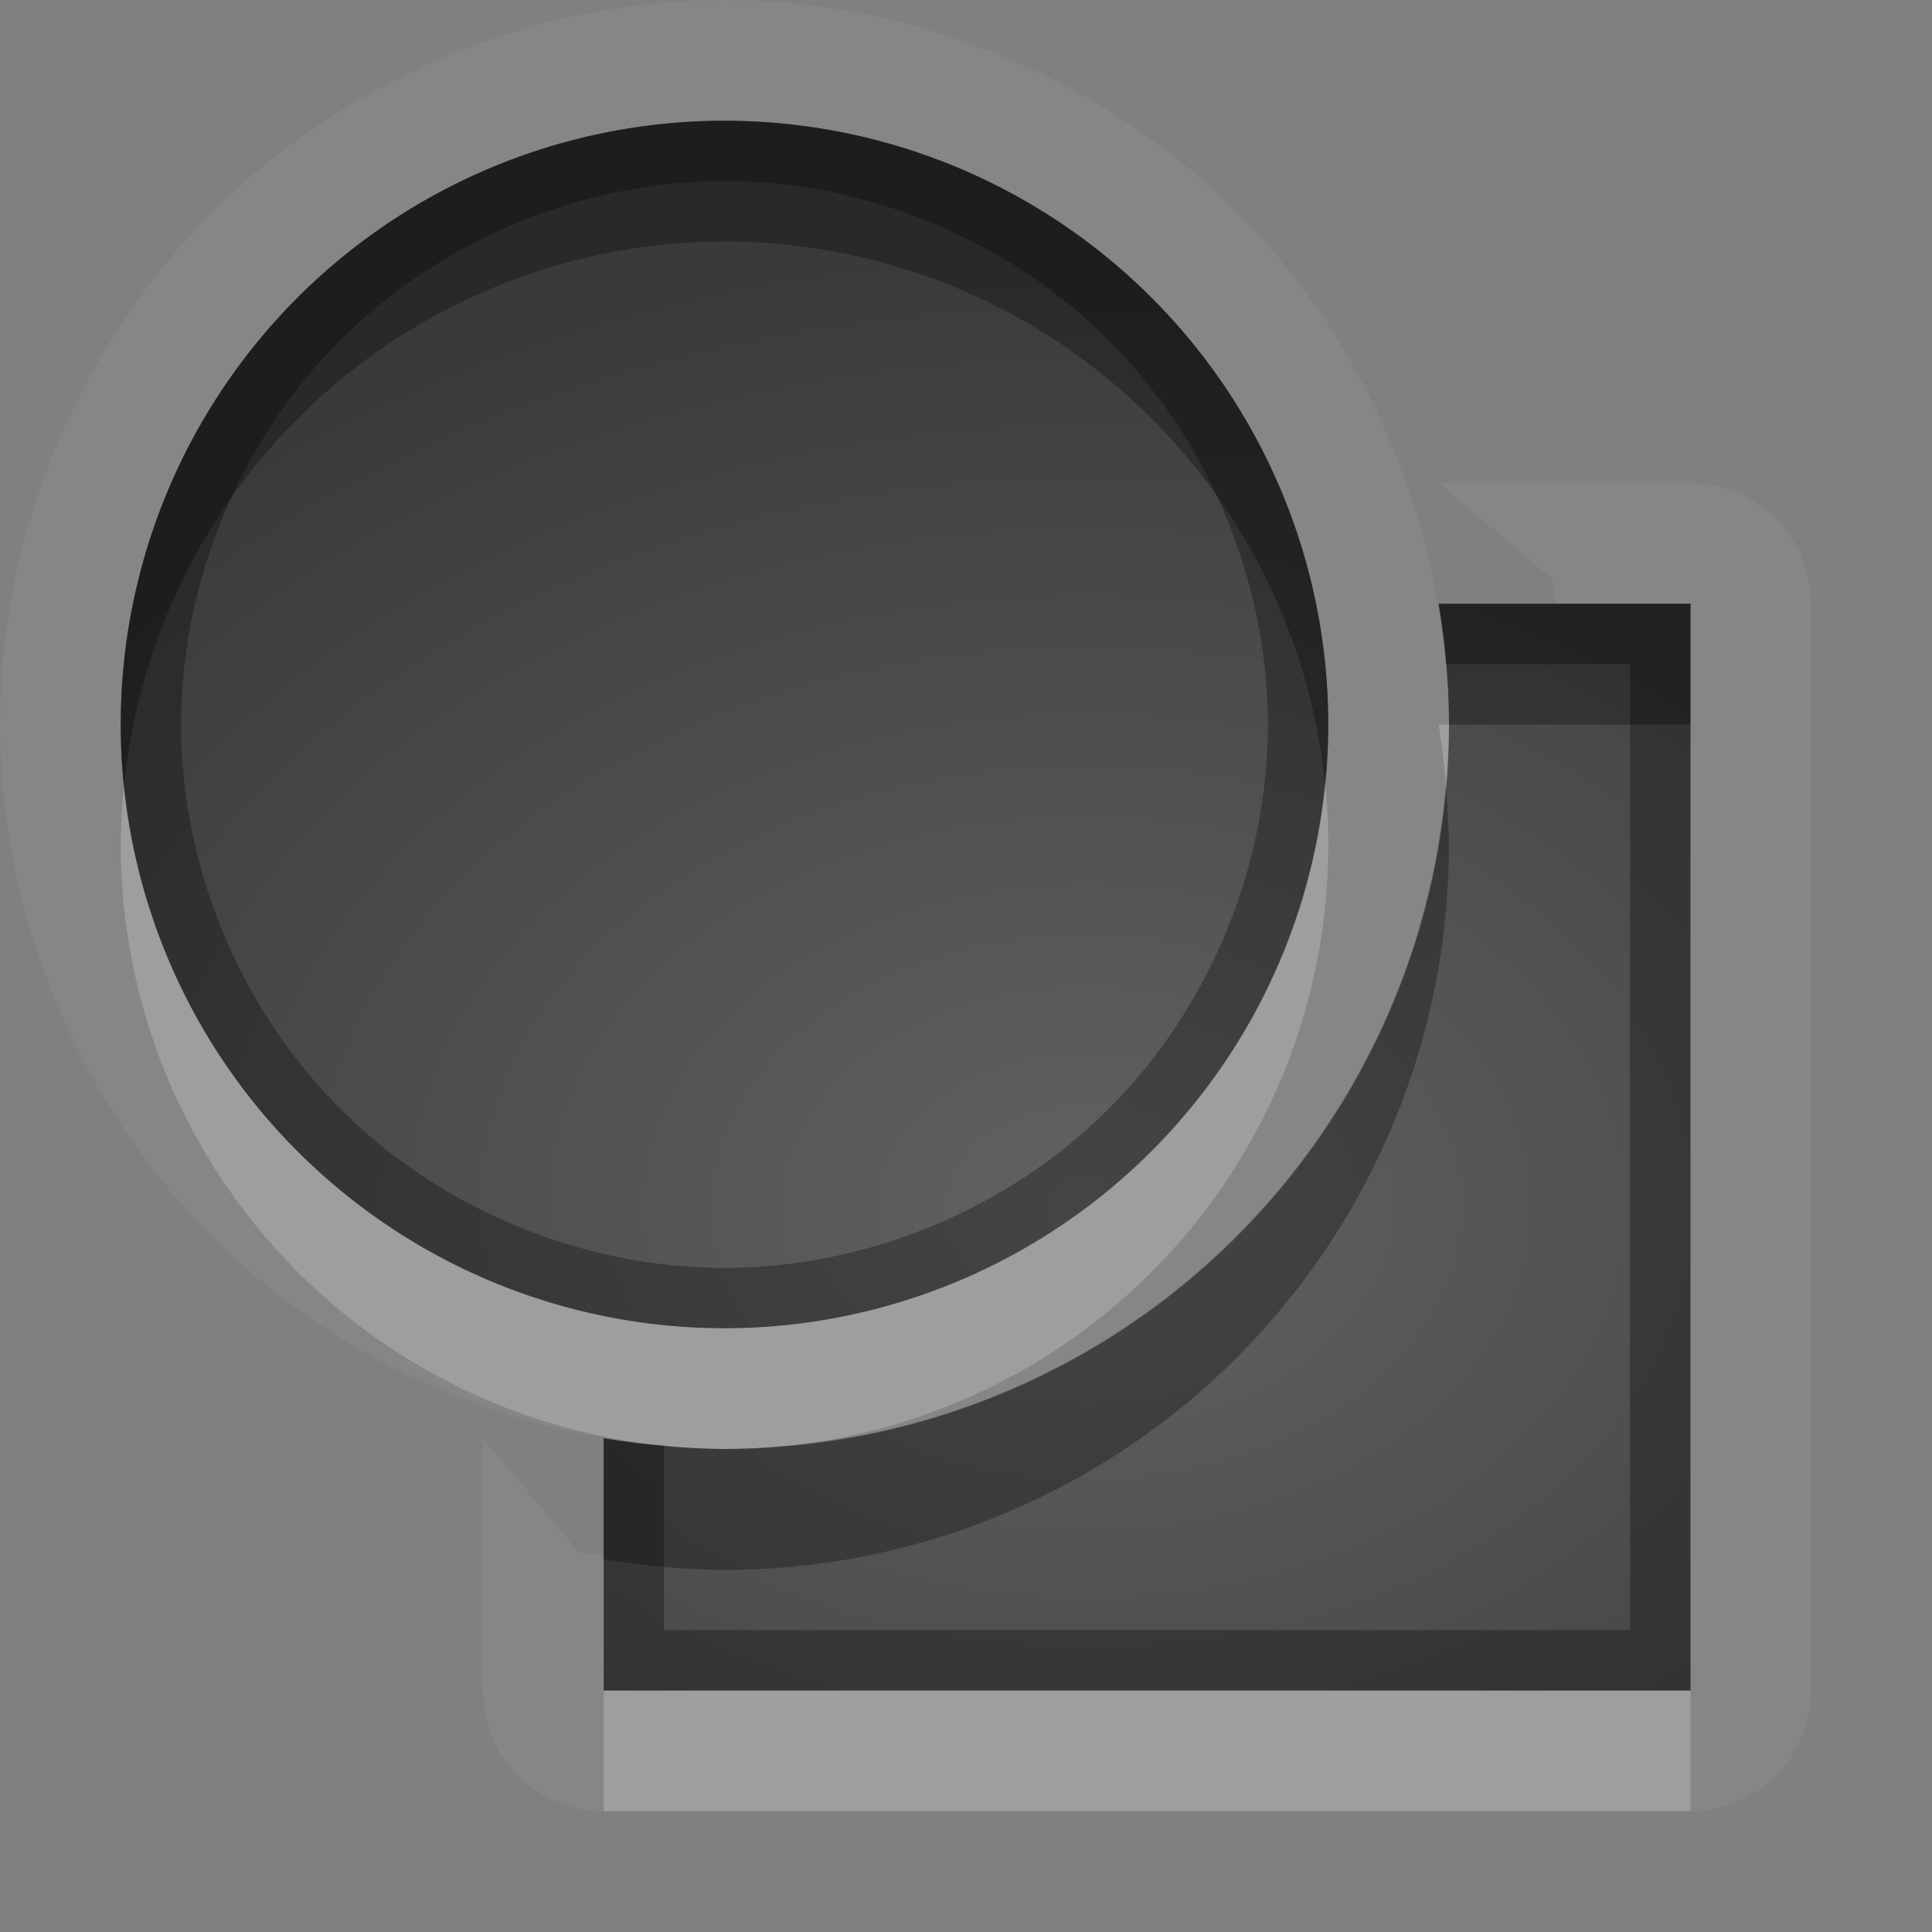 <?xml version="1.0" encoding="UTF-8"?>
<svg id="svg30" width="16" height="16" version="1.1" xmlns="http://www.w3.org/2000/svg" xmlns:cc="http://creativecommons.org/ns#" xmlns:dc="http://purl.org/dc/elements/1.1/" xmlns:rdf="http://www.w3.org/1999/02/22-rdf-syntax-ns#">
 <rect width="100%" height="100%" fill="#808080" stroke="none"/>
 <defs id="defs7">
  <radialGradient id="gr0" cx="9" cy="10" r="11" gradientTransform="matrix(1 0 0 .727 0 2.727)" gradientUnits="userSpaceOnUse">
   <stop id="stop2" stop-opacity=".235" offset="0"/>
   <stop id="stop4" stop-opacity=".549" offset="1"/>
  </radialGradient>
 </defs>
 <path id="path9" d="m6 0c-1.571 2.8855e-16 -3.131 0.647-4.242 1.758-1.111 1.111-1.758 2.671-1.758 4.242 1.9237e-16 1.571 0.647 3.131 1.758 4.242 0.93 0.93 2.177 1.529 3.481 1.701a6 6 0 0 0 0.762 0.057c0.167 0 0.334-0.011 0.5-0.025a6 6 0 0 0 0.277-0.033c0.12-0.016 0.241-0.031 0.359-0.055a6 6 0 0 0 0.111-0.025c0.166-0.036 0.33-0.075 0.492-0.125 0.375-0.115 0.739-0.265 1.086-0.449 0.168-0.089 0.332-0.186 0.49-0.291a6 6 0 0 0 0.094-0.066c0.129-0.088 0.254-0.181 0.375-0.279a6 6 0 0 0 0.133-0.117c0.101-0.087 0.204-0.174 0.299-0.268a6 6 0 0 0 0.144-0.156c0.092-0.098 0.185-0.195 0.27-0.299a6 6 0 0 0 0.006-0.006c0.014-0.017 0.025-0.036 0.039-0.053 0.108-0.136 0.213-0.274 0.309-0.418a6 6 0 0 0 0.002-0.002c0.004-0.006 0.006-0.012 0.01-0.018 0.536-0.814 0.876-1.757 0.975-2.727 0.02-0.195 0.029-0.392 0.029-0.588 0-0.165-0.011-0.33-0.025-0.494a6 6 0 0 0-0.035-0.295c-0.177-1.293-0.773-2.529-1.697-3.453-1.111-1.111-2.671-1.758-4.242-1.758zm0 1a5 5 0 0 1 5 5 5 5 0 0 1-5 5 5 5 0 0 1-5-5 5 5 0 0 1 5-5zm5.914 3 0.943 0.795c0.013 0.086 0.016 0.116 0.029 0.205h1.113v9h-9v-1.119c-0.091-0.014-0.122-0.016-0.209-0.029l-0.791-0.941v2.09a1 1 0 0 0 1 1h9a1 1 0 0 0 1-1v-9a1 1 0 0 0-1-1h-2.086z" fill="#fff" opacity=".05"/>
 <path id="base" d="m6 1a5 5 0 0 0-5 5 5 5 0 0 0 5 5 5 5 0 0 0 5-5 5 5 0 0 0-5-5zm5.914 4a6 6 0 0 1 0.086 1 6 6 0 0 1-6 6 6 6 0 0 1-1-0.09v2.09h9v-9h-2.086z" fill="url(#gr0)"/>
 <path id="path15" d="m6 1a5 5 0 0 0-5 5 5 5 0 0 0 5 5 5 5 0 0 0 5-5 5 5 0 0 0-5-5zm0 0.5c1.178 0 2.349 0.485 3.182 1.318 0.833 0.833 1.318 2.003 1.318 3.182s-0.485 2.349-1.318 3.182c-0.833 0.833-2.003 1.318-3.182 1.318s-2.349-0.485-3.182-1.318c-0.833-0.833-1.318-2.003-1.318-3.182s0.485-2.349 1.318-3.182 2.003-1.318 3.182-1.318zm5.914 3.5a6 6 0 0 1 0.06 0.5h1.525v8h-8v-1.527a6 6 0 0 1-0.5-0.062v2.09h9v-9h-2.086z" opacity=".3"/>
 <path id="path20" d="m11.914 6a6 6 0 0 1 0.06 0.506 6 6 0 0 0 0.025-0.506h-0.086zm-0.941 0.484a5 5 0 0 1-4.973 4.516 5 5 0 0 1-4.973-4.484 5 5 0 0 0-0.027 0.484 5 5 0 0 0 4.529 4.975 6 6 0 0 0 0.471 0.025 5 5 0 0 0 0.5-0.025 5 5 0 0 0 4.5-4.975 5 5 0 0 0-0.027-0.516zm-5.973 7.516v1h9v-1h-9z" fill="#fff" opacity=".2"/>
 <path id="path25" d="m6 1a5 5 0 0 0-5 5 5 5 0 0 0 0.027 0.516 5 5 0 0 1 4.973-4.516 5 5 0 0 1 4.973 4.484 5 5 0 0 0 0.027-0.484 5 5 0 0 0-5-5zm5.914 4a6 6 0 0 1 0.086 1h2v-1h-2.086zm0.06 1.506a6 6 0 0 1-5.475 5.469 6 6 0 0 1-0.5 0.025 5 5 0 0 1-0.471-0.025 6 6 0 0 1-0.529-0.064v1a6 6 0 0 0 1 0.09 6 6 0 0 0 6-6 6 6 0 0 0-0.025-0.494z" opacity=".3"/>
</svg>
